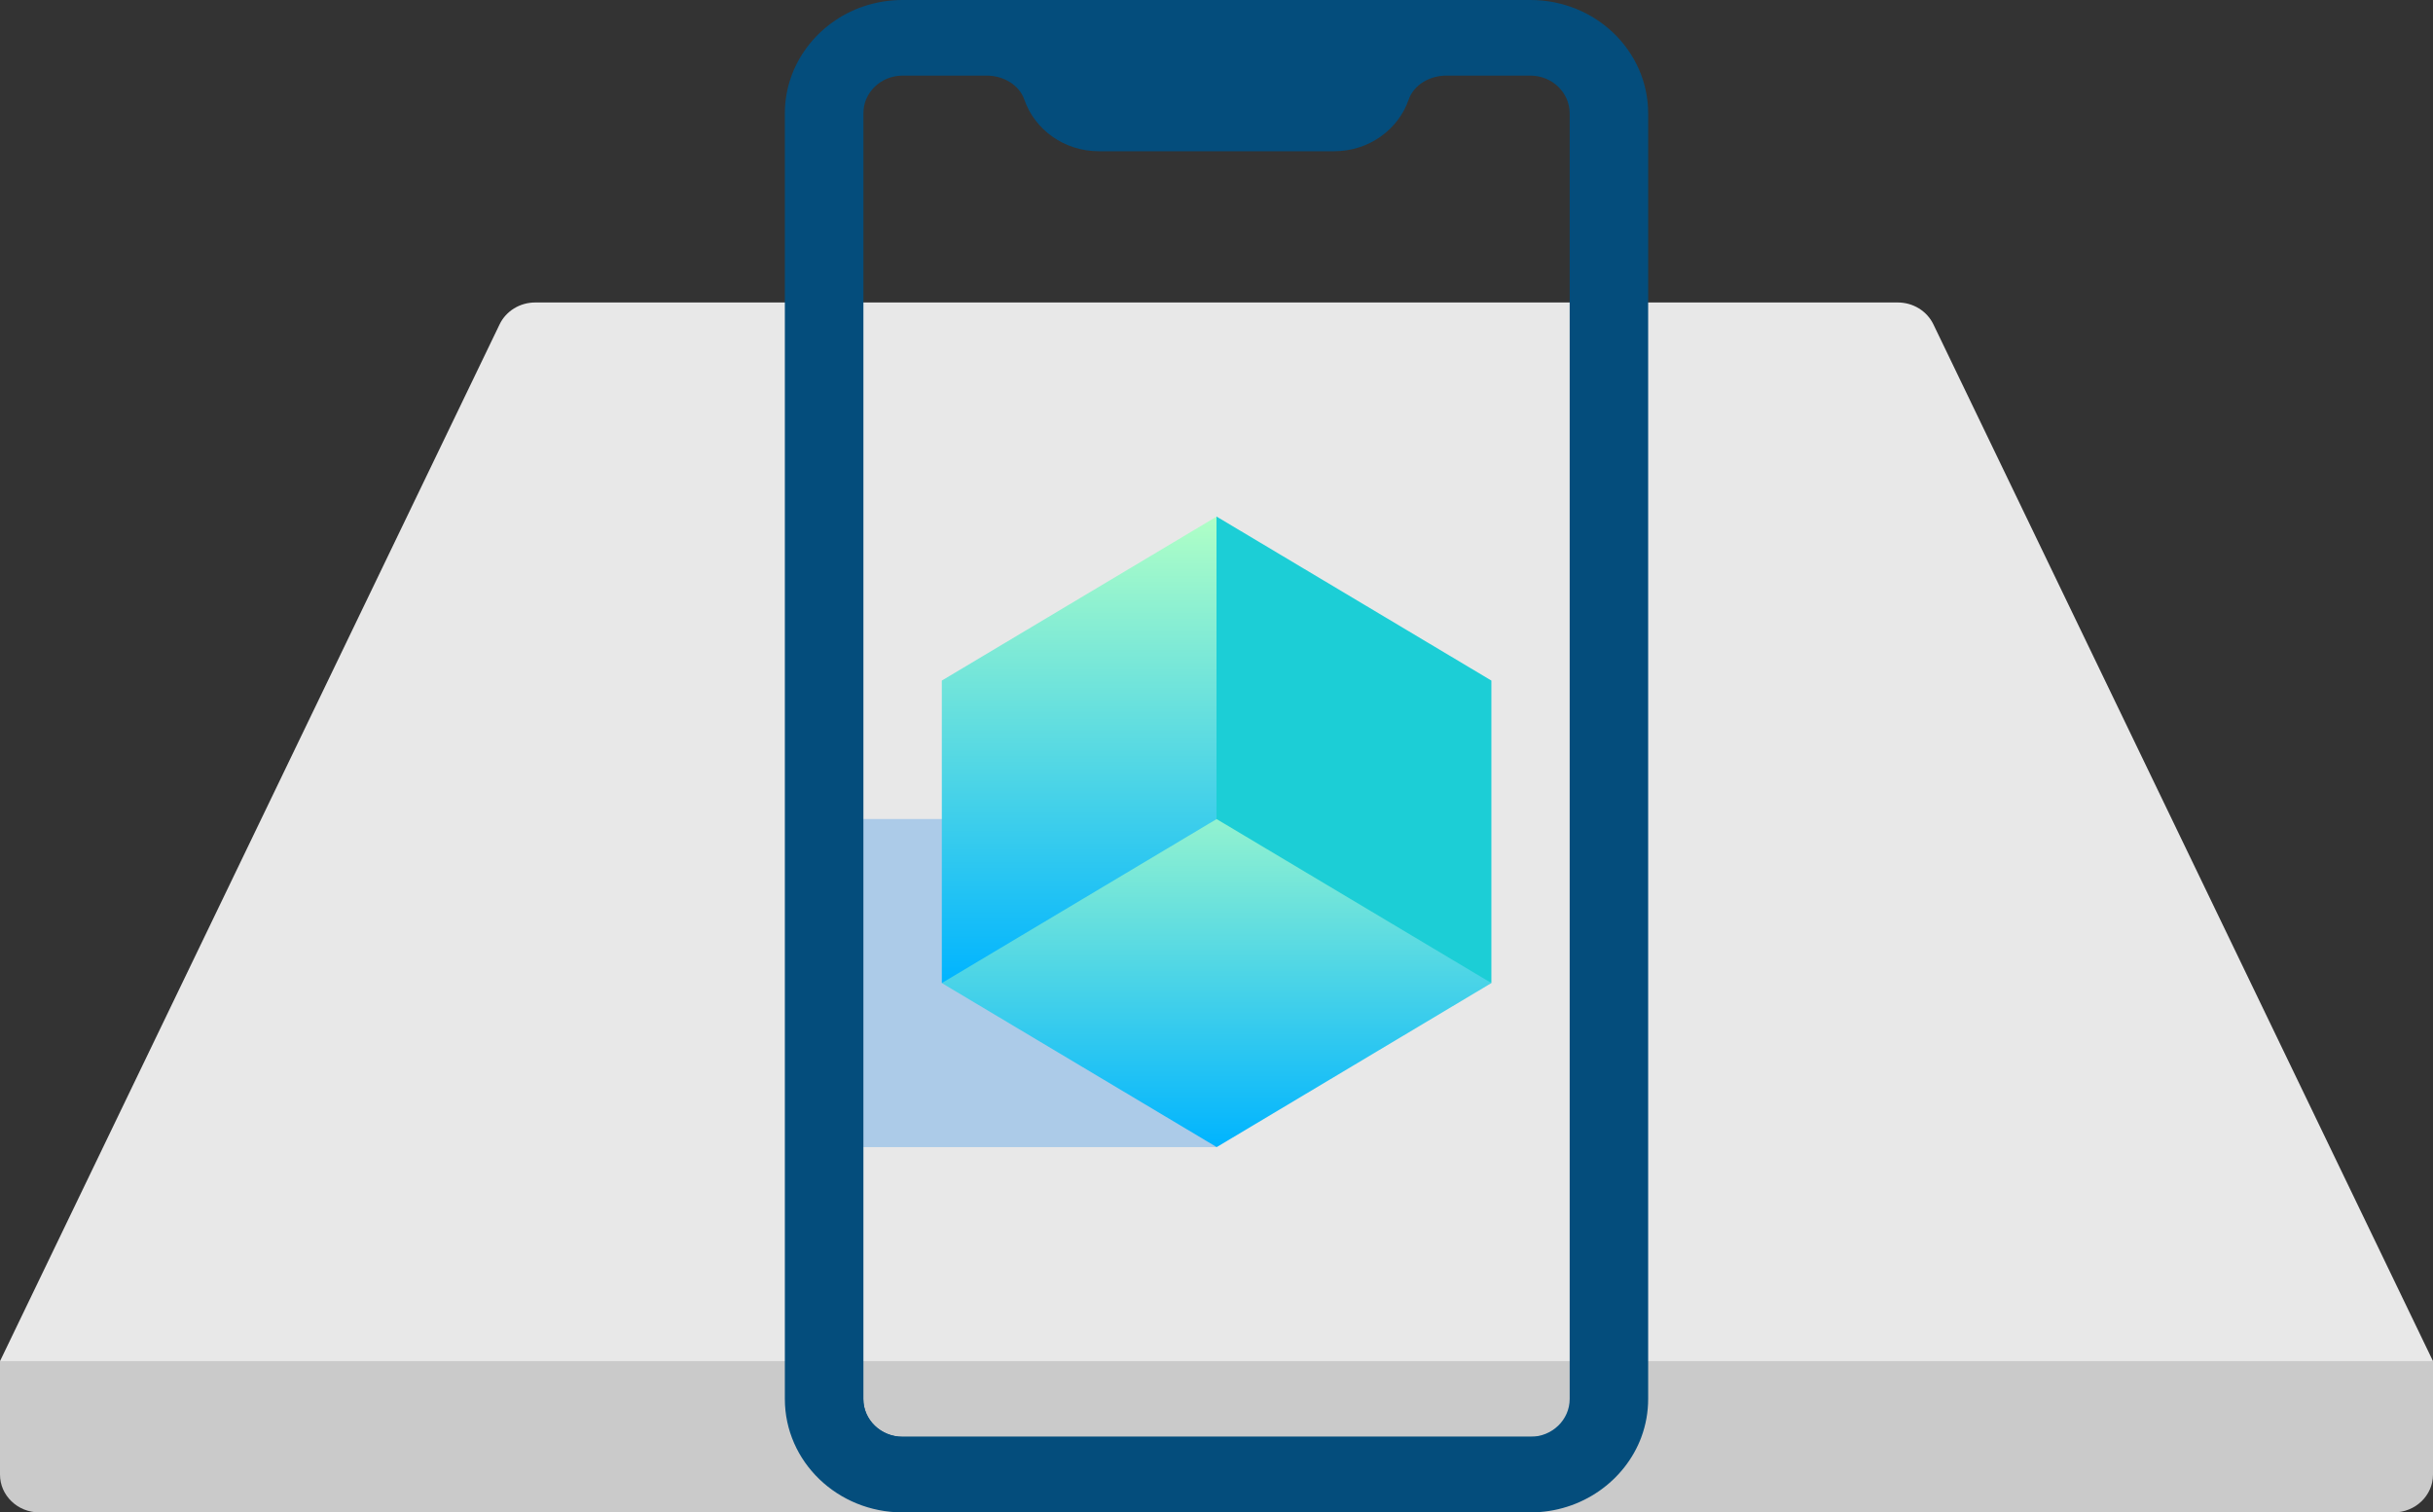 <svg width="193" height="120" viewBox="0 0 193 120" fill="none" xmlns="http://www.w3.org/2000/svg">
<rect x="0" y="0" width="193" height="120" fill="#333333" stroke="none"/>
<path d="M150.546 24H42.454C41.243 24 40.141 24.677 39.631 25.737L0 108L96.5 110.496L193 108L153.369 25.737C152.859 24.677 151.757 24 150.546 24Z" fill="#E8E8E8"/>
<path d="M189.887 120H3.113C1.394 120 0 118.657 0 117V108H193V117C193 118.657 191.606 120 189.887 120Z" fill="#CACACA"/>
<path d="M68.484 64.984H96.501V91.017H68.484V64.984Z" fill="#4C9BE8" fill-opacity="0.38"/>
<path d="M121.404 0H71.597C70.505 0 69.458 0.181 68.484 0.512L64.921 9V108.52C64.921 113.49 69.102 117.519 74.26 117.519H121.403L130.211 114C130.555 113.061 130.742 112.052 130.742 111V9C130.742 4.029 126.561 0 121.404 0ZM124.516 111C124.516 112.657 123.123 114 121.404 114H71.597C69.877 114 68.484 112.657 68.484 111V9C68.484 7.343 69.877 6 71.597 6H78.275C79.576 6 80.843 6.717 81.256 7.906C82.082 10.285 84.414 12 87.161 12H105.838C108.586 12 110.917 10.285 111.743 7.906C112.157 6.717 113.424 6 114.725 6H121.403C123.122 6 124.516 7.343 124.516 9V111H124.516Z" fill="#044D7C"/>
<path d="M68.484 111V0.51C64.866 1.75 62.259 5.087 62.259 9V111C62.259 115.97 66.44 120 71.597 120H121.404C125.464 120 128.926 117.487 130.212 114H71.597C69.879 114 68.484 112.657 68.484 111Z" fill="#044D7C"/>
<path d="M96.5 59.727L118.306 78L96.516 91.016L74.71 78L96.5 59.727Z" fill="url(#paint0_linear)"/>
<path d="M96.516 64.984L74.71 78V54L96.516 40.984L101.683 58.819L96.516 64.984Z" fill="url(#paint1_linear)"/>
<path d="M96.5 64.984L118.306 78V54L96.5 40.984V64.984Z" fill="#1CCED6"/>
<defs>
<linearGradient id="paint0_linear" x1="96.508" y1="59.727" x2="96.508" y2="91.016" gradientUnits="userSpaceOnUse">
<stop stop-color="#B0FFC6"/>
<stop offset="1" stop-color="#00B4FF"/>
</linearGradient>
<linearGradient id="paint1_linear" x1="88.197" y1="40.984" x2="88.197" y2="78" gradientUnits="userSpaceOnUse">
<stop stop-color="#B0FFC6"/>
<stop offset="1" stop-color="#00B4FF"/>
</linearGradient>
</defs>
</svg>
